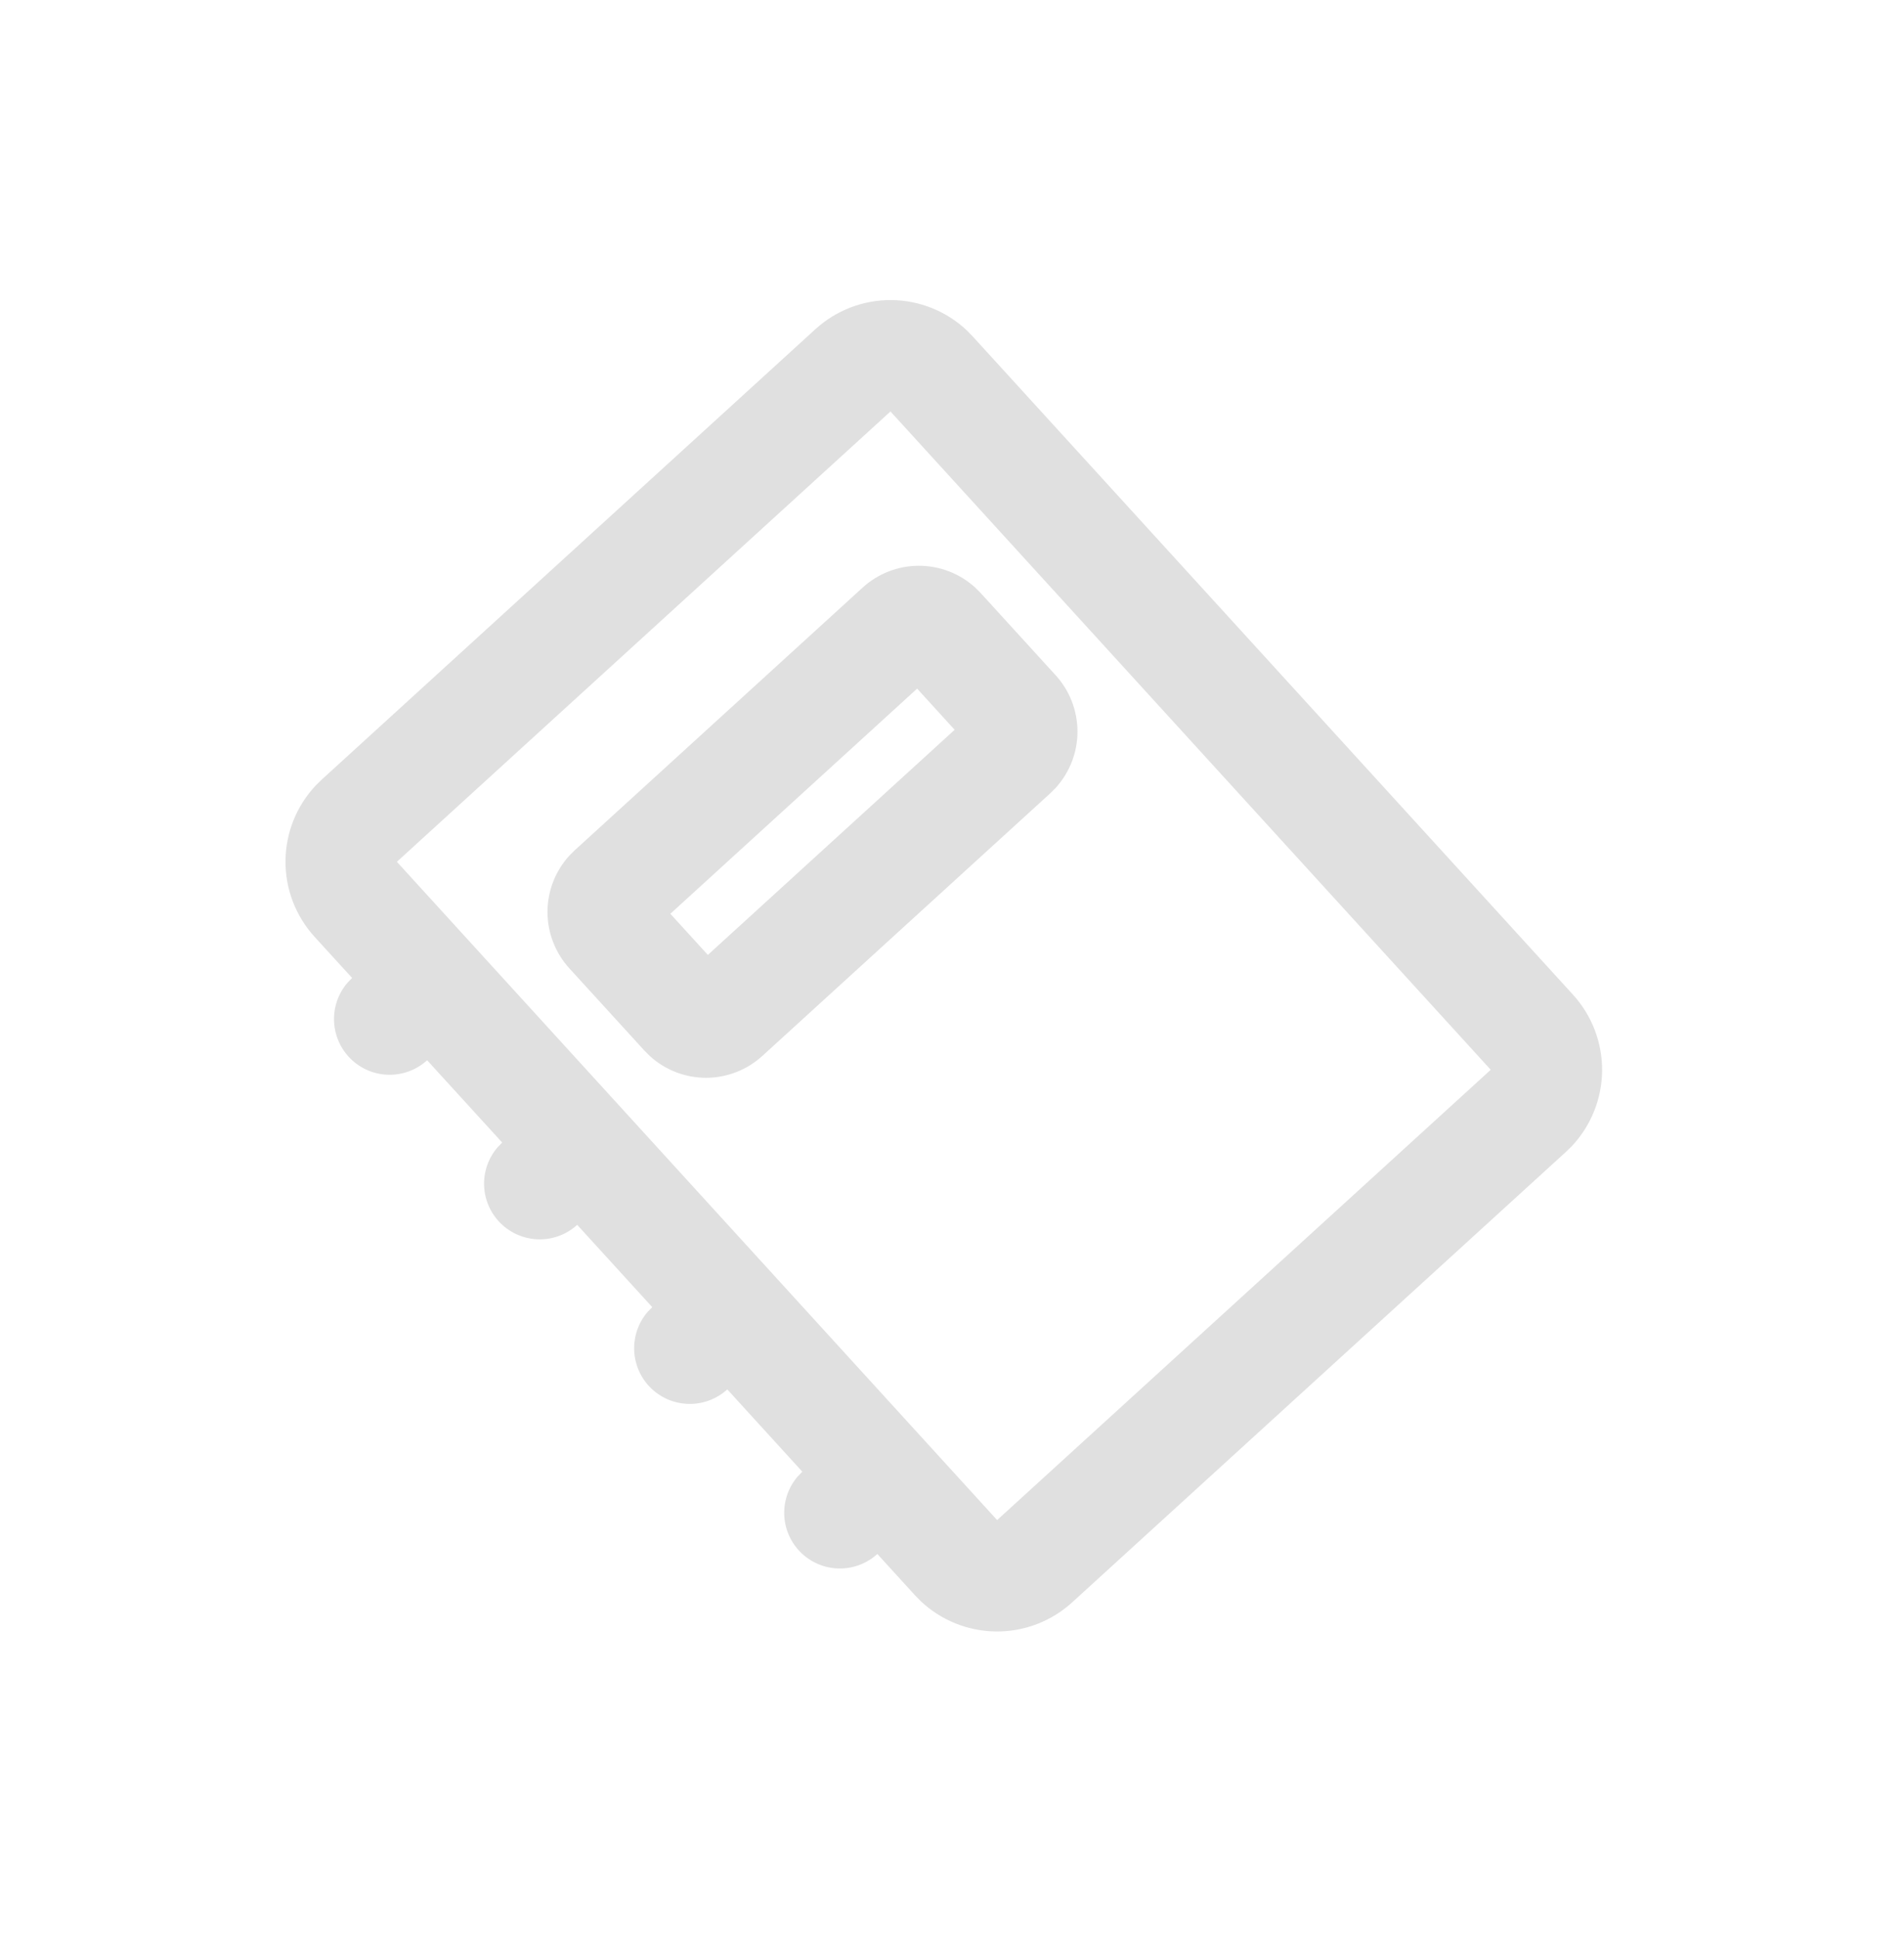 <svg width="57" height="58" viewBox="0 0 57 58" fill="none" xmlns="http://www.w3.org/2000/svg">
<g clip-path="url(#clip0_116_85)">
<path fill-rule="evenodd" clip-rule="evenodd" d="M24.411 9.852C25.033 9.285 25.845 8.974 26.686 8.981C27.527 8.988 28.334 9.313 28.946 9.89L29.12 10.069L47.091 29.771C47.657 30.392 47.969 31.205 47.962 32.046C47.955 32.887 47.63 33.694 47.053 34.306L46.874 34.48L32.097 47.958C31.476 48.525 30.664 48.836 29.823 48.829C28.982 48.822 28.175 48.498 27.563 47.921L27.388 47.742L26.265 46.51C25.951 46.796 25.539 46.951 25.115 46.944C24.69 46.937 24.284 46.767 23.98 46.471C23.676 46.174 23.496 45.773 23.478 45.348C23.46 44.924 23.605 44.509 23.883 44.187L24.019 44.047L21.773 41.584C21.458 41.87 21.047 42.026 20.622 42.018C20.197 42.011 19.791 41.842 19.487 41.545C19.183 41.249 19.004 40.847 18.986 40.423C18.968 39.998 19.112 39.583 19.39 39.262L19.526 39.122L17.28 36.659C16.966 36.945 16.554 37.1 16.13 37.093C15.705 37.085 15.299 36.916 14.995 36.62C14.691 36.323 14.511 35.922 14.493 35.497C14.475 35.073 14.62 34.657 14.898 34.336L15.034 34.196L12.787 31.733C12.473 32.019 12.062 32.174 11.637 32.167C11.212 32.16 10.806 31.991 10.502 31.694C10.198 31.398 10.019 30.996 10.001 30.572C9.982 30.147 10.127 29.732 10.405 29.41L10.541 29.27L9.418 28.039C8.851 27.418 8.54 26.605 8.547 25.765C8.554 24.924 8.878 24.116 9.456 23.505L9.635 23.33L24.411 9.852ZM26.658 12.315L11.881 25.793L29.851 45.495L44.628 32.018L26.658 12.315ZM25.825 17.586C26.285 17.167 26.883 16.934 27.505 16.933C28.126 16.932 28.726 17.162 29.187 17.579L29.357 17.748L31.604 20.211C32.022 20.67 32.255 21.269 32.256 21.89C32.258 22.512 32.027 23.111 31.611 23.573L31.441 23.743L22.821 31.605C22.362 32.023 21.763 32.256 21.142 32.258C20.52 32.259 19.921 32.029 19.46 31.612L19.29 31.442L17.043 28.98C16.625 28.52 16.392 27.922 16.39 27.3C16.389 26.679 16.619 26.079 17.036 25.618L17.206 25.448L25.825 17.586ZM27.456 20.61L20.068 27.349L21.191 28.58L28.579 21.842L27.456 20.61Z" fill="#E0E0E0"/>
</g>
<defs>
<clipPath id="clip0_116_85">
<rect width="40" height="40" fill="white" transform="translate(0 27.606) rotate(-42.367)"/>
</clipPath>
</defs>
</svg>
